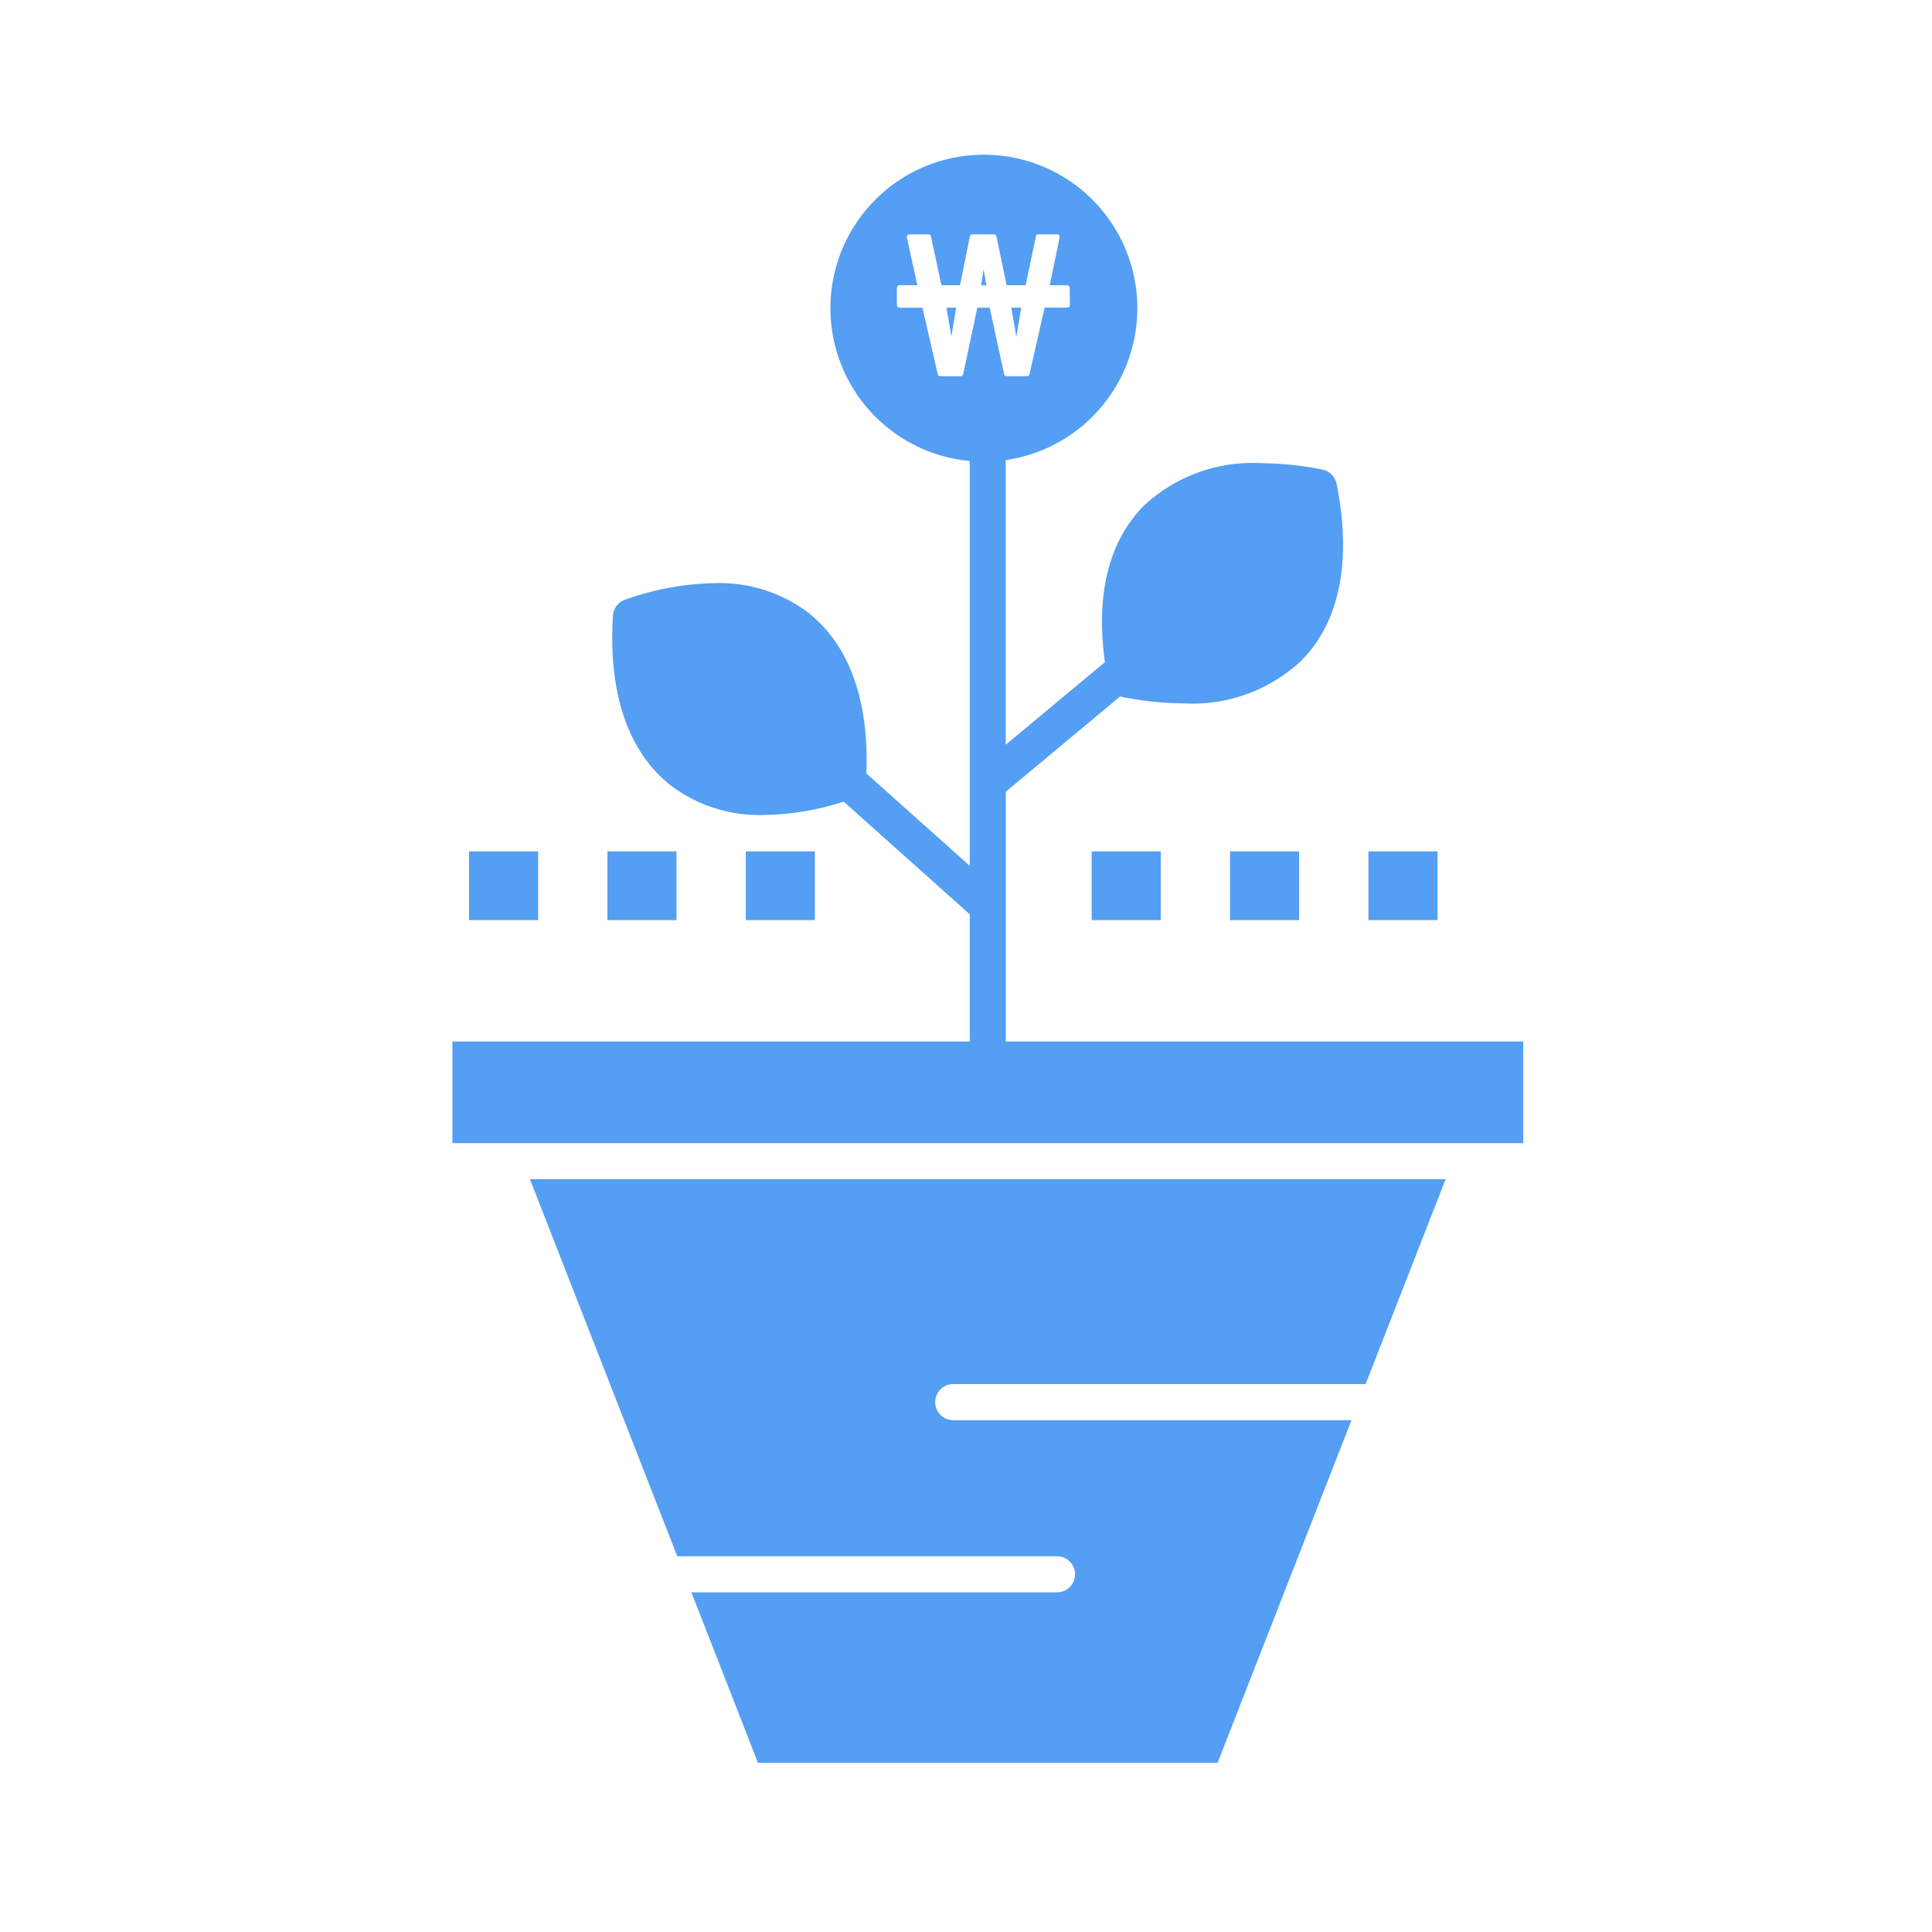 <svg id="배당매력주" xmlns="http://www.w3.org/2000/svg" width="70" height="70" viewBox="0 0 70 70">
  <rect id="사각형_2815" data-name="사각형 2815" width="70" height="70" fill="red" opacity="0"/>
  <g id="C_-_35_growth_Business_care_finance_grow_growing_money_raise" data-name="C - 35, growth, Business, care, finance, grow, growing, money, raise" transform="translate(16.391 16.429)">
    <g id="그룹_475" data-name="그룹 475" transform="translate(0 0)">
      <path id="패스_685" data-name="패스 685" d="M142.471,327.981h13.758a.654.654,0,0,1,0,1.308H142.982l2.413,6.176h16.653l4.851-12.414h-14.43a.654.654,0,1,1,0-1.308h14.941l2.9-7.423H137.133Z" transform="translate(-134.323 -288.024)" fill="#549ef4" fill-rule="evenodd"/>
      <path id="패스_686" data-name="패스 686" d="M135.745,125.9v14.942L132,137.495c.1-2.689-.644-4.717-2.172-5.875a5.348,5.348,0,0,0-3.309-1.021,10.163,10.163,0,0,0-3.261.6.654.654,0,0,0-.441.578c-.177,2.851.569,4.993,2.158,6.2A5.349,5.349,0,0,0,128.284,139h0a9.822,9.822,0,0,0,2.893-.485l4.567,4.082v4.479a.663.663,0,0,0,.013.131H117v3.682h38.8v-3.682H137.039a.652.652,0,0,0,.013-.131v-8.92L141.2,134.7a.641.641,0,0,0,.082.023,11.47,11.47,0,0,0,2.214.233,5.773,5.773,0,0,0,4.24-1.527c1.412-1.405,1.861-3.629,1.3-6.43a.653.653,0,0,0-.514-.513,11.466,11.466,0,0,0-2.214-.233,5.772,5.772,0,0,0-4.24,1.527c-1.283,1.278-1.768,3.233-1.426,5.682l-3.594,2.994V125.9" transform="translate(-117 -125.9)" fill="#549ef4" fill-rule="evenodd"/>
      <rect id="사각형_1042" data-name="사각형 1042" width="2.503" height="2.491" transform="translate(23.163 14.418)" fill="#549ef4"/>
      <rect id="사각형_1043" data-name="사각형 1043" width="2.503" height="2.491" transform="translate(28.176 14.418)" fill="#549ef4"/>
      <rect id="사각형_1044" data-name="사각형 1044" width="2.503" height="2.491" transform="translate(33.189 14.418)" fill="#549ef4"/>
      <rect id="사각형_1045" data-name="사각형 1045" width="2.503" height="2.491" transform="translate(0.603 14.418)" fill="#549ef4"/>
      <rect id="사각형_1046" data-name="사각형 1046" width="2.503" height="2.491" transform="translate(5.617 14.418)" fill="#549ef4"/>
      <rect id="사각형_1047" data-name="사각형 1047" width="2.503" height="2.491" transform="translate(10.63 14.418)" fill="#549ef4"/>
    </g>
  </g>
  <g id="그룹_476" data-name="그룹 476" transform="translate(30.087 5.606)">
    <path id="패스_687" data-name="패스 687" d="M254.275,78.648h.189l-.1-.582Z" transform="translate(-248.813 -73.919)" fill="#549ef4"/>
    <path id="패스_688" data-name="패스 688" d="M245.451,89.116l.175-1.046h-.351Z" transform="translate(-241.069 -82.528)" fill="#549ef4"/>
    <path id="패스_689" data-name="패스 689" d="M220.7,48.357a5.56,5.56,0,1,0,5.56,5.56A5.56,5.56,0,0,0,220.7,48.357Zm3.116,5.4a.18.18,0,0,1-.025.112q-.025.028-.123.028H222.9l-.54,2.379c-.01.051-.025.082-.046.091a.352.352,0,0,1-.123.014h-.61a.239.239,0,0,1-.116-.017.145.145,0,0,1-.039-.088L220.91,53.9h-.449l-.505,2.379a.146.146,0,0,1-.039.088.239.239,0,0,1-.116.017h-.618a.26.26,0,0,1-.123-.017.144.144,0,0,1-.039-.088l-.547-2.379h-.786a.18.18,0,0,1-.112-.025.162.162,0,0,1-.028-.116v-.533a.162.162,0,0,1,.028-.116.18.18,0,0,1,.112-.025h.6l-.365-1.67a.2.2,0,0,1,0-.14q.024-.035.151-.035h.561a.4.4,0,0,1,.105.01c.023.007.04.039.049.095l.372,1.74h.674l.351-1.74q.014-.077.049-.091a.331.331,0,0,1,.112-.014h.652a.331.331,0,0,1,.112.014q.035.014.049.091l.365,1.74h.688l.365-1.74q.014-.077.042-.091a.293.293,0,0,1,.112-.014h.569q.112,0,.13.032a.268.268,0,0,1,0,.144l-.344,1.67h.575c.066,0,.106.009.123.028a.181.181,0,0,1,.025.112Z" transform="translate(-215.139 -48.357)" fill="#549ef4"/>
    <path id="패스_690" data-name="패스 690" d="M262.3,89.123l.176-1.053h-.358Z" transform="translate(-255.563 -82.528)" fill="#549ef4"/>
  </g>
</svg>
